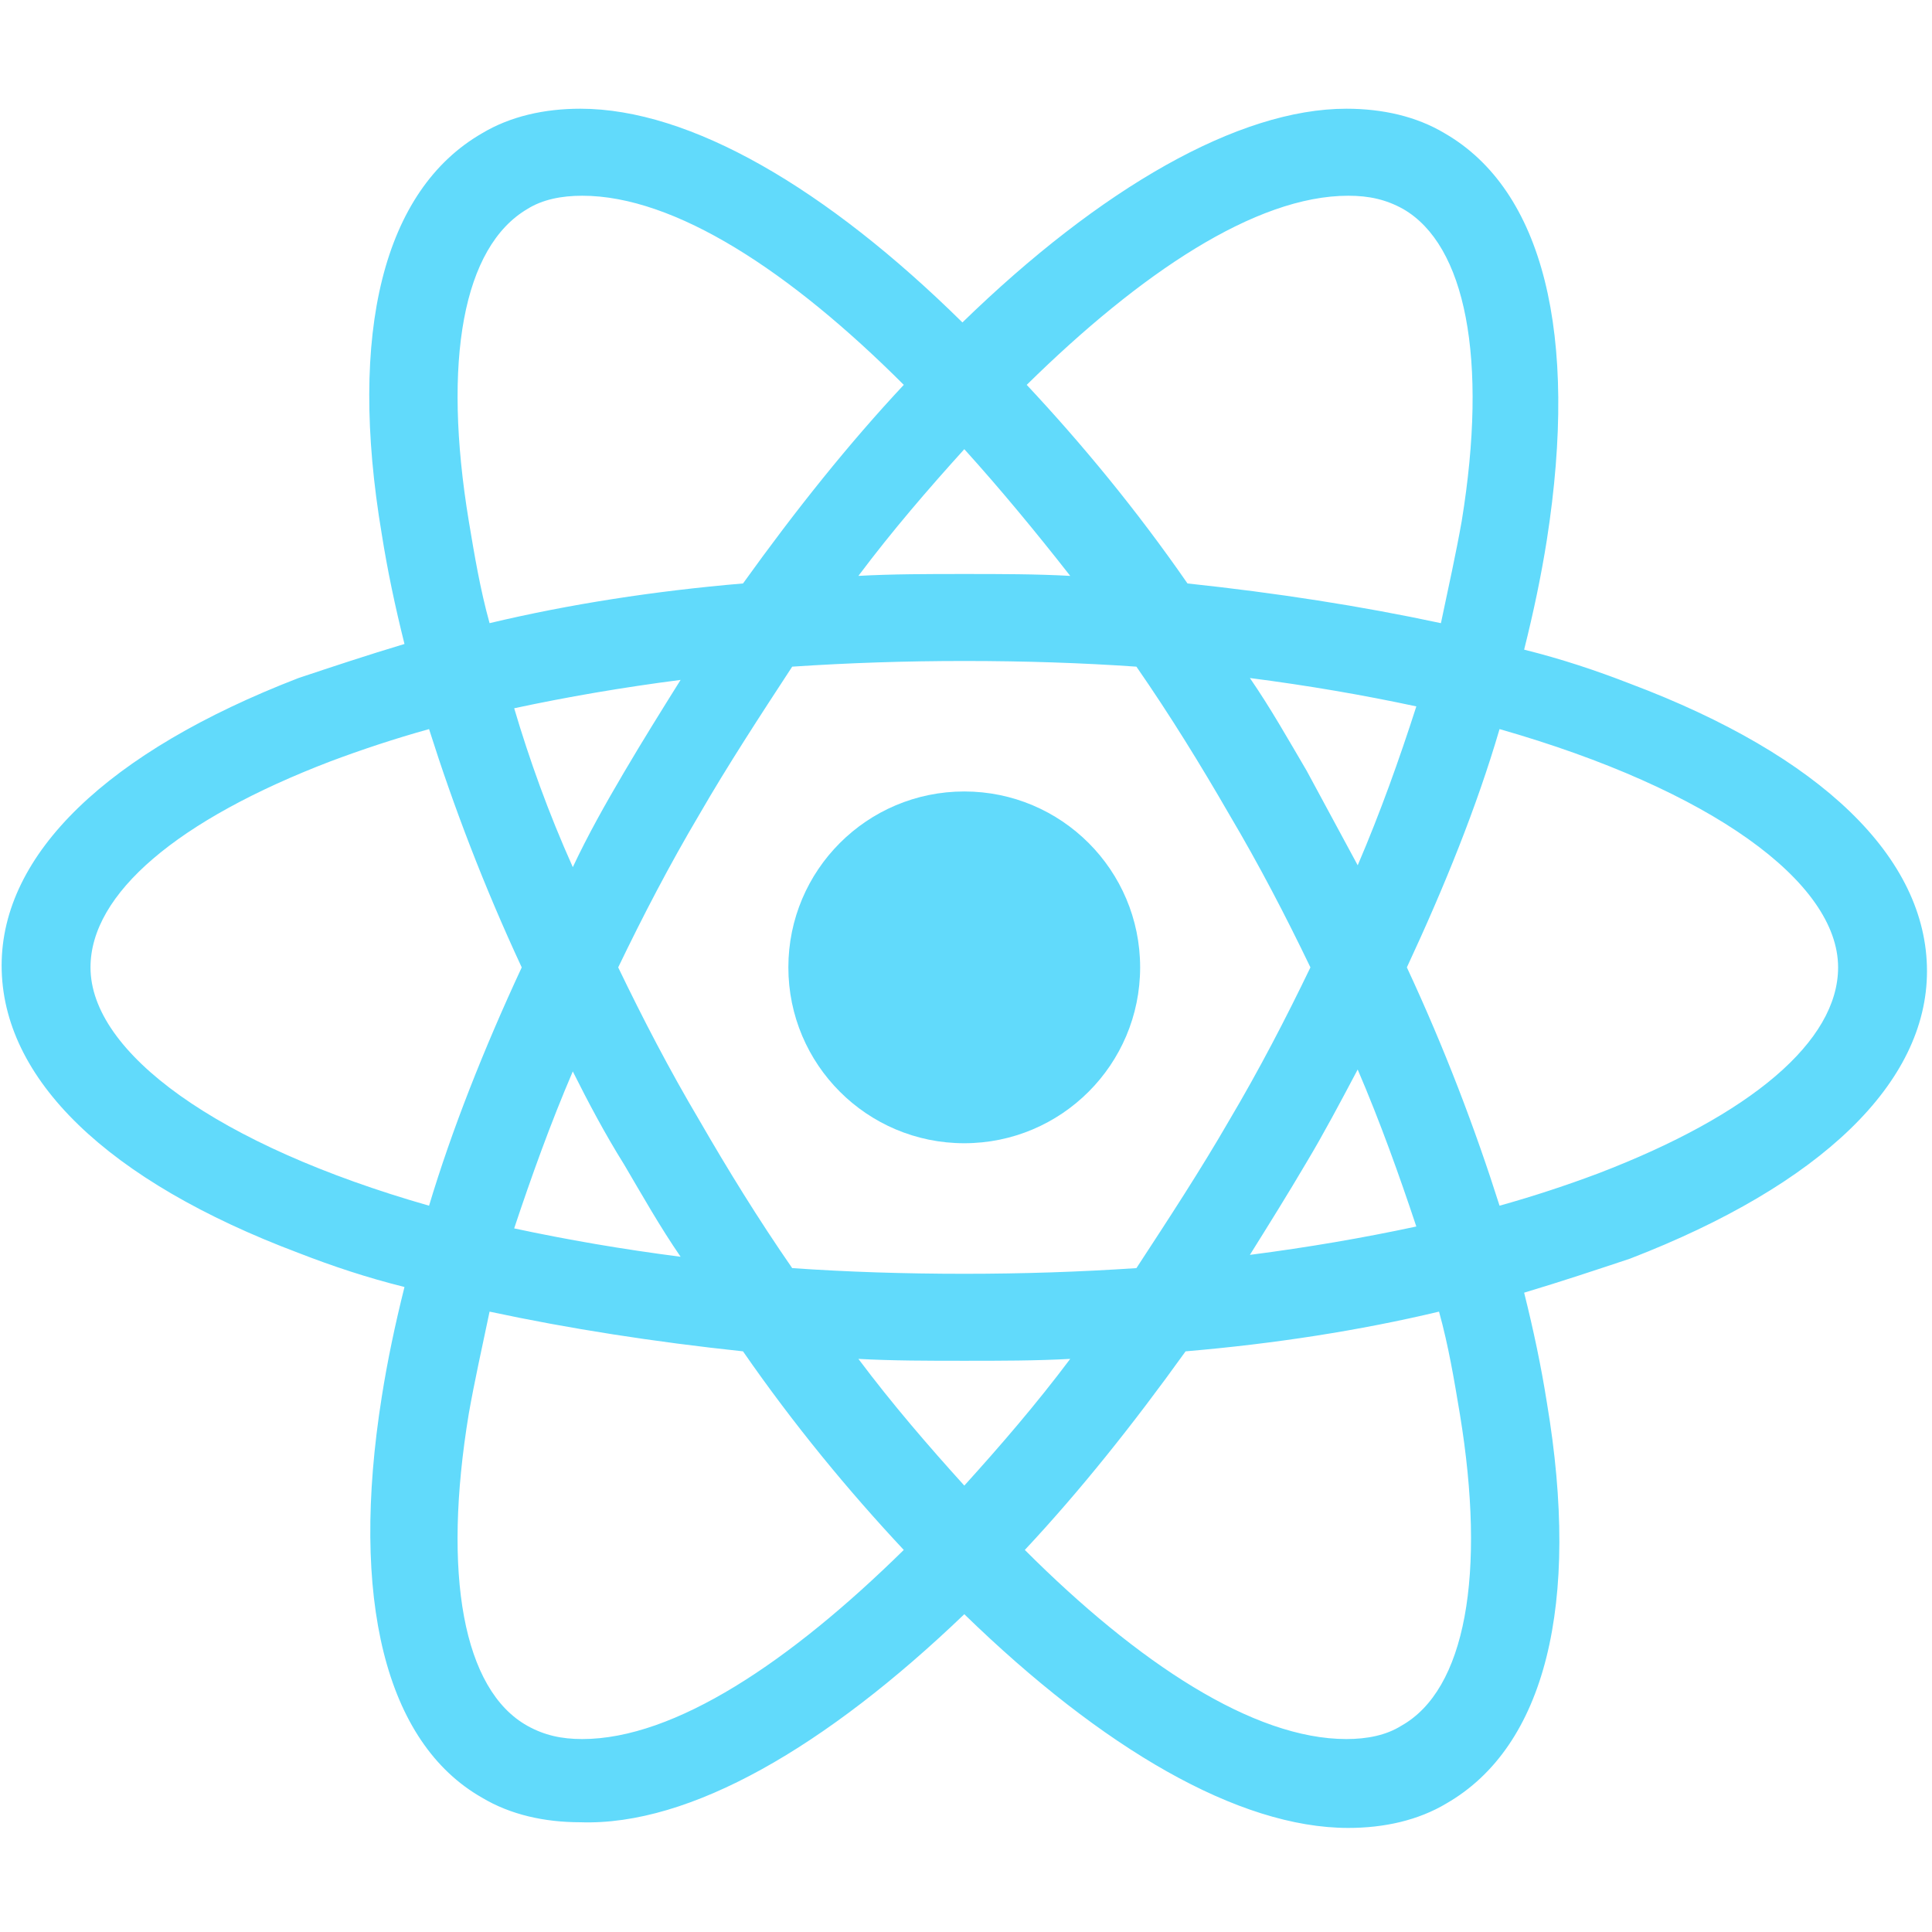 <svg width="128" height="128" xmlns="http://www.w3.org/2000/svg" clip-rule="evenodd">

 <g>
  <title>background</title>
  <rect fill="none" id="canvas_background" height="402" width="582" y="-1" x="-1"/>
 </g>
 <g>
  <title>Layer 1</title>
  <circle transform="matrix(1.253,0,0,1.253,-16.308,4.572) " id="svg_2" fill="rgb(97,218,251)" r="9.3" cy="47.5" cx="64"/>
  <path id="svg_3" fill="rgb(97,218,251)" fill-rule="nonzero" d="m63.888,106.946c9.147,8.897 18.169,14.159 25.437,14.159c2.381,0 4.636,-0.501 6.516,-1.629c6.516,-3.759 8.897,-13.157 6.641,-26.565c-0.376,-2.381 -0.877,-4.762 -1.504,-7.268c2.506,-0.752 4.762,-1.504 7.017,-2.255c12.656,-4.887 19.673,-11.653 19.673,-19.046c0,-7.518 -7.017,-14.285 -19.673,-19.046c-2.255,-0.877 -4.511,-1.629 -7.017,-2.255c0.627,-2.506 1.128,-4.887 1.504,-7.268c2.13,-13.658 -0.251,-23.181 -6.766,-26.941c-1.88,-1.128 -4.135,-1.629 -6.516,-1.629c-7.142,0 -16.29,5.263 -25.437,14.159c-9.022,-8.897 -18.044,-14.159 -25.312,-14.159c-2.381,0 -4.636,0.501 -6.516,1.629c-6.516,3.759 -8.897,13.157 -6.641,26.565c0.376,2.381 0.877,4.762 1.504,7.268c-2.506,0.752 -4.762,1.504 -7.017,2.255c-12.656,4.887 -19.673,11.653 -19.673,19.046c0,7.518 7.017,14.285 19.673,19.046c2.255,0.877 4.511,1.629 7.017,2.255c-0.627,2.506 -1.128,4.887 -1.504,7.268c-2.13,13.408 0.251,22.931 6.641,26.565c1.88,1.128 4.135,1.629 6.516,1.629c7.268,0.251 16.29,-5.012 25.437,-13.784zm-7.017,-16.916c2.255,0.125 4.636,0.125 7.017,0.125c2.381,0 4.762,0 7.017,-0.125c-2.255,3.007 -4.636,5.764 -7.017,8.395c-2.381,-2.631 -4.762,-5.388 -7.017,-8.395zm-15.538,-12.906c1.253,2.13 2.381,4.135 3.759,6.14c-3.884,-0.501 -7.518,-1.128 -11.027,-1.88c1.128,-3.383 2.381,-6.892 3.884,-10.4c1.002,2.005 2.13,4.135 3.383,6.14zm-7.268,-30.199c3.509,-0.752 7.142,-1.378 11.027,-1.88c-1.253,2.005 -2.506,4.01 -3.759,6.14c-1.253,2.13 -2.381,4.135 -3.383,6.265c-1.629,-3.634 -2.882,-7.142 -3.884,-10.526zm6.892,17.167c1.629,-3.383 3.383,-6.766 5.388,-10.15c1.88,-3.258 4.01,-6.516 6.14,-9.774c3.759,-0.251 7.518,-0.376 11.403,-0.376c4.01,0 7.769,0.125 11.403,0.376c2.255,3.258 4.26,6.516 6.14,9.774c2.005,3.383 3.759,6.766 5.388,10.15c-1.629,3.383 -3.383,6.766 -5.388,10.15c-1.88,3.258 -4.01,6.516 -6.14,9.774c-3.759,0.251 -7.518,0.376 -11.403,0.376c-4.01,0 -7.769,-0.125 -11.403,-0.376c-2.255,-3.258 -4.26,-6.516 -6.14,-9.774c-2.005,-3.383 -3.759,-6.766 -5.388,-10.15zm48.994,-6.766l-3.383,-6.265c-1.253,-2.13 -2.381,-4.135 -3.759,-6.14c3.884,0.501 7.518,1.128 11.027,1.88c-1.128,3.509 -2.381,7.017 -3.884,10.526zm0,13.533c1.504,3.509 2.757,7.017 3.884,10.4c-3.509,0.752 -7.142,1.378 -11.027,1.88c1.253,-2.005 2.506,-4.01 3.759,-6.14c1.128,-1.88 2.255,-4.01 3.383,-6.14zm2.882,43.481c-1.002,0.627 -2.255,0.877 -3.634,0.877c-6.14,0 -13.784,-5.012 -21.302,-12.53c3.634,-3.884 7.142,-8.27 10.651,-13.157c5.889,-0.501 11.528,-1.378 16.791,-2.631c0.627,2.255 1.002,4.511 1.378,6.766c1.754,10.651 0.376,18.295 -3.884,20.675zm6.516,-66.036c14.034,4.01 22.43,10.15 22.43,15.788c0,4.887 -5.764,9.774 -15.914,13.658c-2.005,0.752 -4.26,1.504 -6.516,2.13c-1.629,-5.138 -3.634,-10.4 -6.14,-15.788c2.506,-5.388 4.636,-10.651 6.14,-15.788zm-10.024,-35.336c1.378,0 2.506,0.251 3.634,0.877c4.135,2.381 5.639,9.899 3.884,20.675c-0.376,2.13 -0.877,4.386 -1.378,6.766c-5.263,-1.128 -10.902,-2.005 -16.791,-2.631c-3.383,-4.887 -7.017,-9.273 -10.651,-13.157c7.518,-7.393 15.162,-12.53 21.302,-12.53zm-18.42,25.186c-2.255,-0.125 -4.636,-0.125 -7.017,-0.125c-2.381,0 -4.762,0 -7.017,0.125c2.255,-3.007 4.636,-5.764 7.017,-8.395c2.381,2.631 4.762,5.513 7.017,8.395zm-35.963,-24.309c1.002,-0.627 2.255,-0.877 3.634,-0.877c6.14,0 13.784,5.012 21.302,12.53c-3.634,3.884 -7.142,8.27 -10.651,13.157c-5.889,0.501 -11.528,1.378 -16.791,2.631c-0.627,-2.255 -1.002,-4.511 -1.378,-6.766c-1.754,-10.651 -0.376,-18.169 3.884,-20.675zm-6.516,66.036c-14.034,-4.01 -22.43,-10.15 -22.43,-15.788c0,-4.887 5.764,-9.774 15.914,-13.658c2.005,-0.752 4.26,-1.504 6.516,-2.13c1.629,5.138 3.634,10.4 6.14,15.788c-2.506,5.388 -4.636,10.776 -6.14,15.788zm2.631,13.784c0.376,-2.13 0.877,-4.386 1.378,-6.766c5.263,1.128 10.902,2.005 16.791,2.631c3.383,4.887 7.017,9.273 10.651,13.157c-7.518,7.393 -15.162,12.53 -21.302,12.53c-1.378,0 -2.506,-0.251 -3.634,-0.877c-4.26,-2.381 -5.639,-10.024 -3.884,-20.675z"/>
 </g>
</svg>